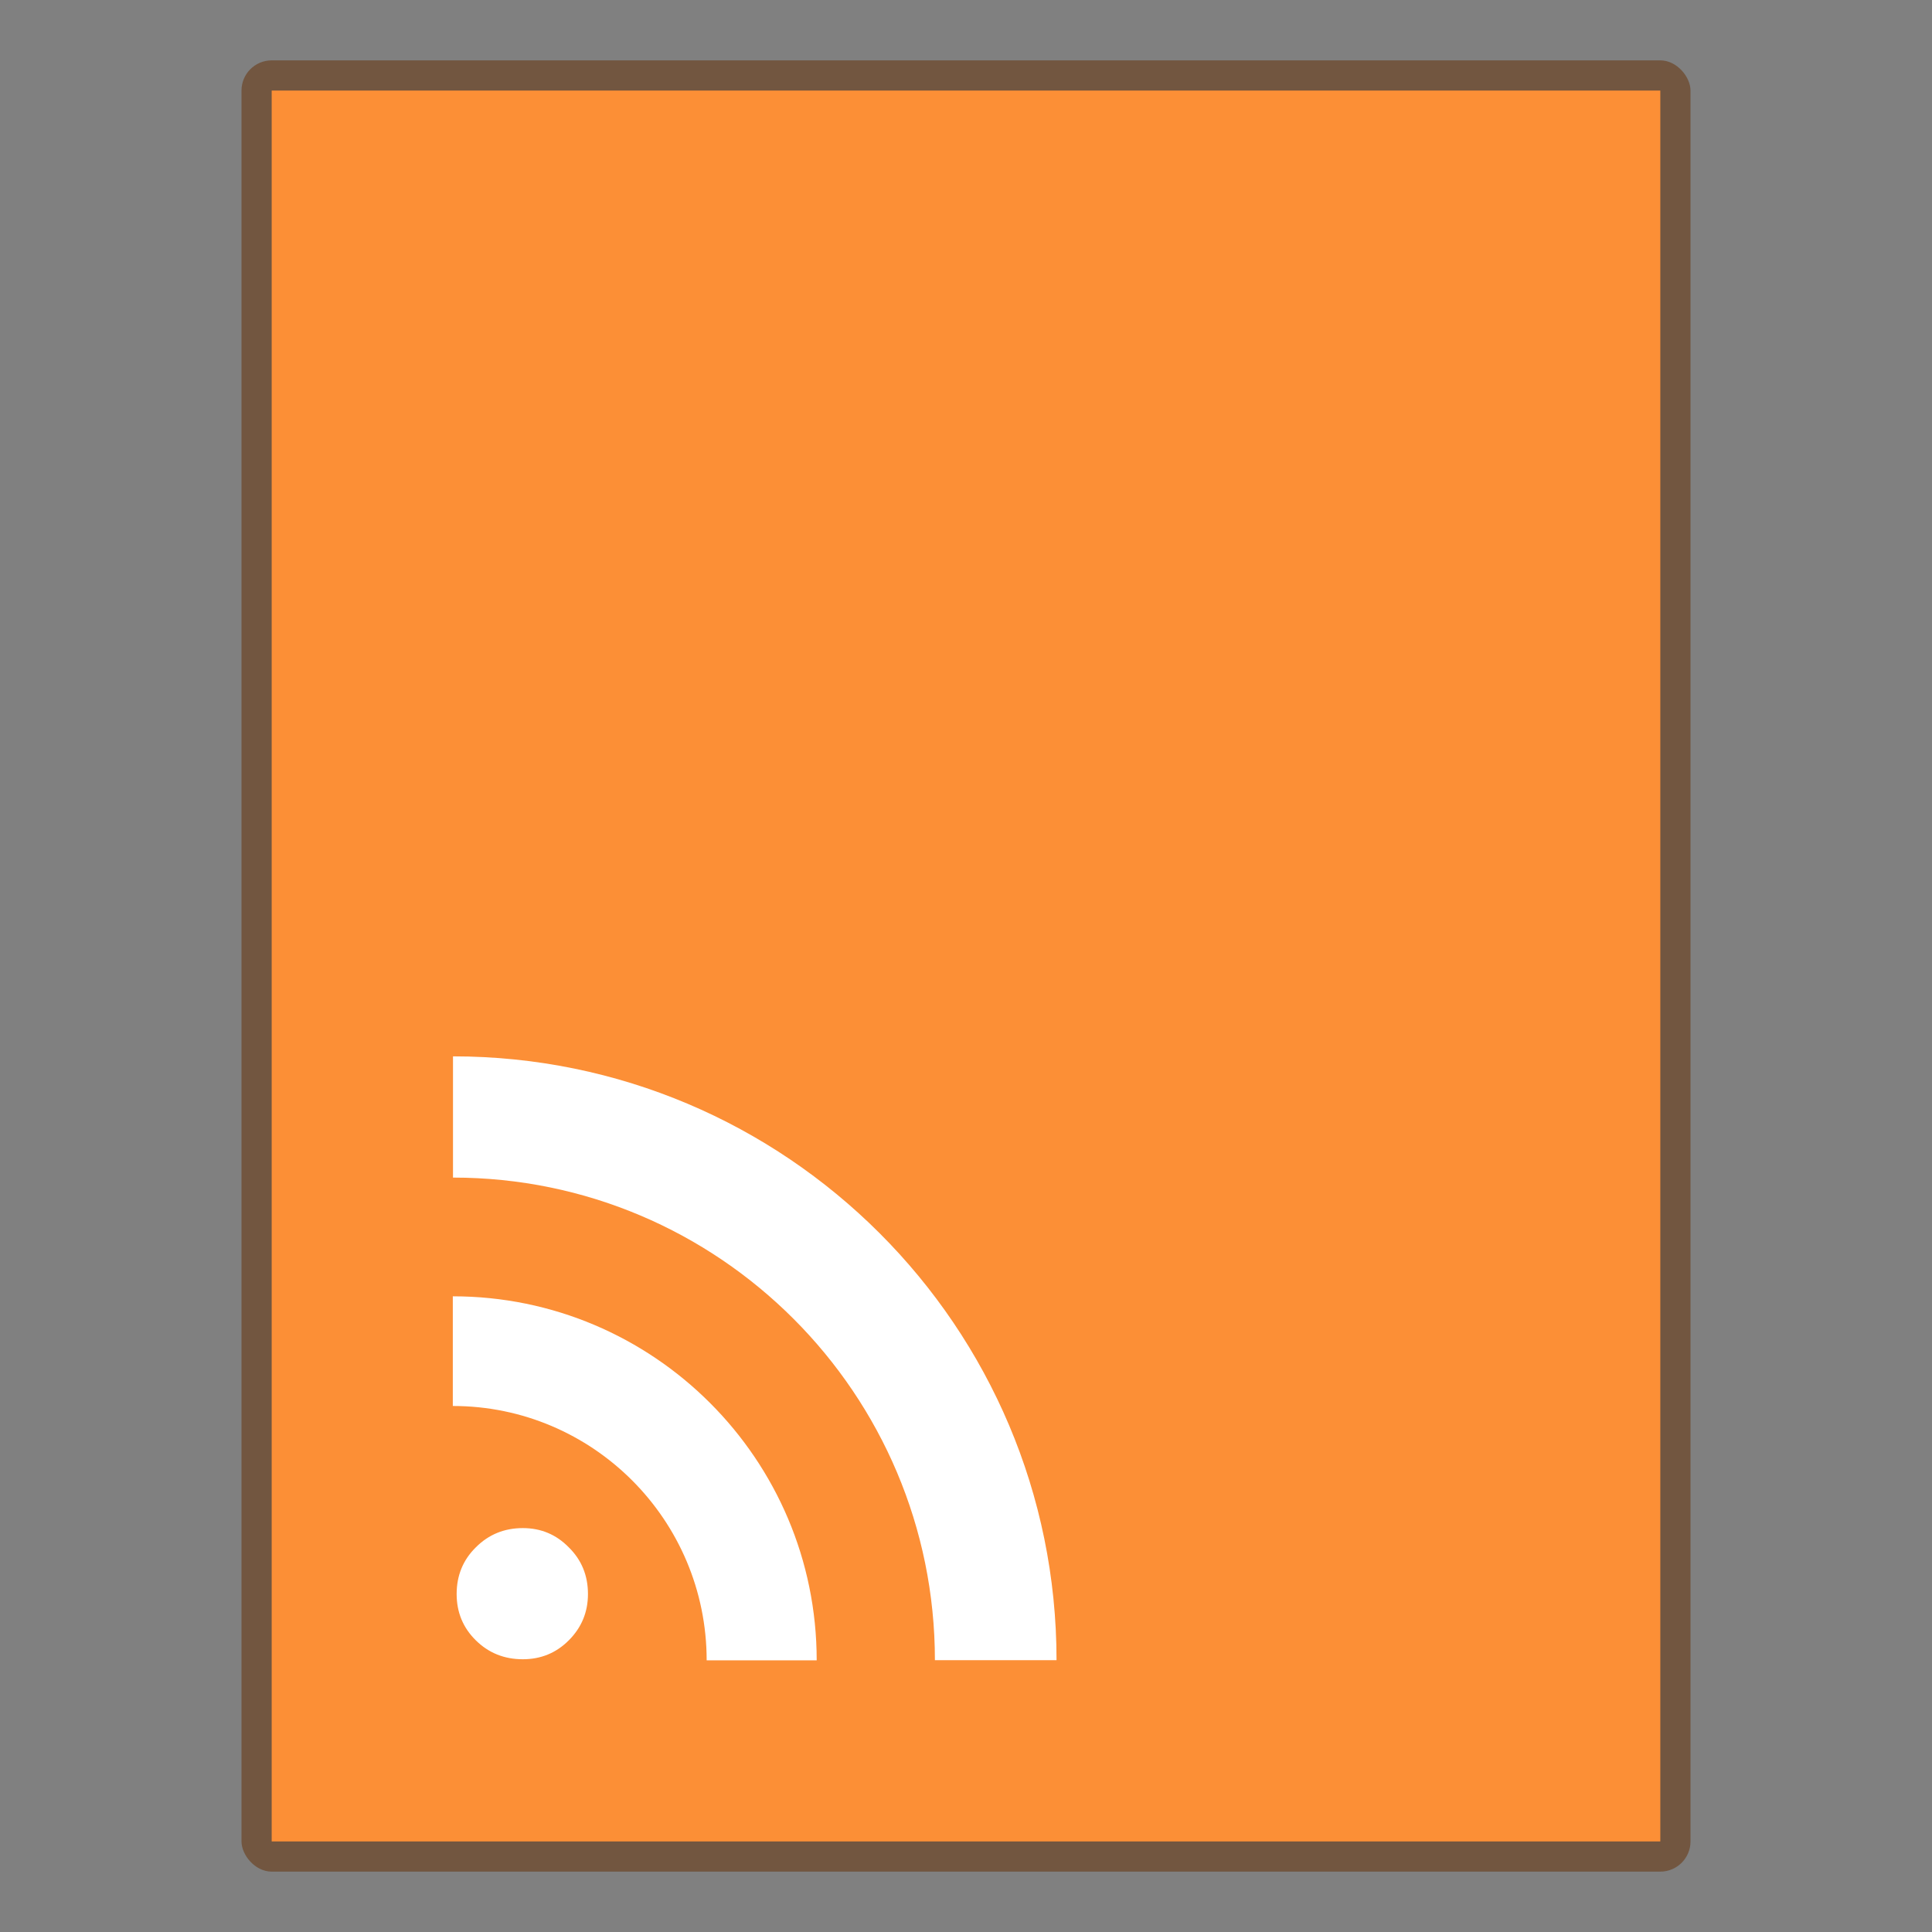 <?xml version="1.0" encoding="UTF-8" standalone="no"?>
<!-- Created with Inkscape (http://www.inkscape.org/) -->

<svg
   width="64"
   height="64"
   viewBox="0 0 64 64"
   version="1.1"
   id="svg5"
   inkscape:version="1.2.1 (9c6d41e410, 2022-07-14)"
   sodipodi:docname="application-rss_xml.svg"
   xmlns:inkscape="http://www.inkscape.org/namespaces/inkscape"
   xmlns:sodipodi="http://sodipodi.sourceforge.net/DTD/sodipodi-0.dtd"
   xmlns="http://www.w3.org/2000/svg"
   xmlns:svg="http://www.w3.org/2000/svg">
  <rect x="0" y="0" width="64" height="64" fill="#808080" stroke="none"/>
  <sodipodi:namedview
     id="namedview7"
     pagecolor="#ffffff"
     bordercolor="#000000"
     borderopacity="0.25"
     inkscape:showpageshadow="2"
     inkscape:pageopacity="0.0"
     inkscape:pagecheckerboard="0"
     inkscape:deskcolor="#d1d1d1"
     inkscape:document-units="px"
     showgrid="false"
     inkscape:zoom="12.5"
     inkscape:cx="32"
     inkscape:cy="32"
     inkscape:window-width="1920"
     inkscape:window-height="1012"
     inkscape:window-x="0"
     inkscape:window-y="0"
     inkscape:window-maximized="1"
     inkscape:current-layer="svg5" />
  <defs
     id="defs2" />
  <rect
     style="opacity:0.5;fill:#652d00;fill-opacity:1;stroke-width:2;stroke-linejoin:round"
     id="rect234"
     width="48"
     height="60"
     x="8"
     y="2"
     ry="1" />
  <rect
     style="fill:#fc8f36;fill-opacity:1;stroke-width:2.887;stroke-linejoin:round"
     id="rect2307"
     width="46"
     height="58"
     x="9"
     y="3" />
  <path
     d="m 15.127,52.804 c 0,-0.614 0.212,-1.13 0.636,-1.547 0.424,-0.425 0.943,-0.637 1.556,-0.637 0.598,2e-5 1.106,0.212 1.522,0.637 0.424,0.417 0.636,0.933 0.636,1.547 0,0.599 -0.212,1.111 -0.636,1.535 -0.416,0.417 -0.924,0.626 -1.522,0.626 -0.613,10e-6 -1.132,-0.208 -1.556,-0.626 -0.424,-0.417 -0.636,-0.929 -0.636,-1.535 M 15,42.942 v 3.633 c 4.64,0 8.409,3.776 8.409,8.426 h 3.645 C 27.054,48.34 21.647,42.942 15,42.942 Z M 15.006,34.993 v 4.016 c 8.811,0 15.964,7.163 15.964,15.986 h 4.029 C 35,43.95 26.035,34.993 15.006,34.993 Z"
     style="font-style:normal;font-variant:normal;font-weight:bold;font-stretch:normal;font-size:13.59px;line-height:125%;font-family:'Bitstream Vera Serif';text-align:start;writing-mode:lr-tb;text-anchor:start;fill:#ffffff;fill-opacity:1;stroke:none"
     id="path3579" />
</svg>
